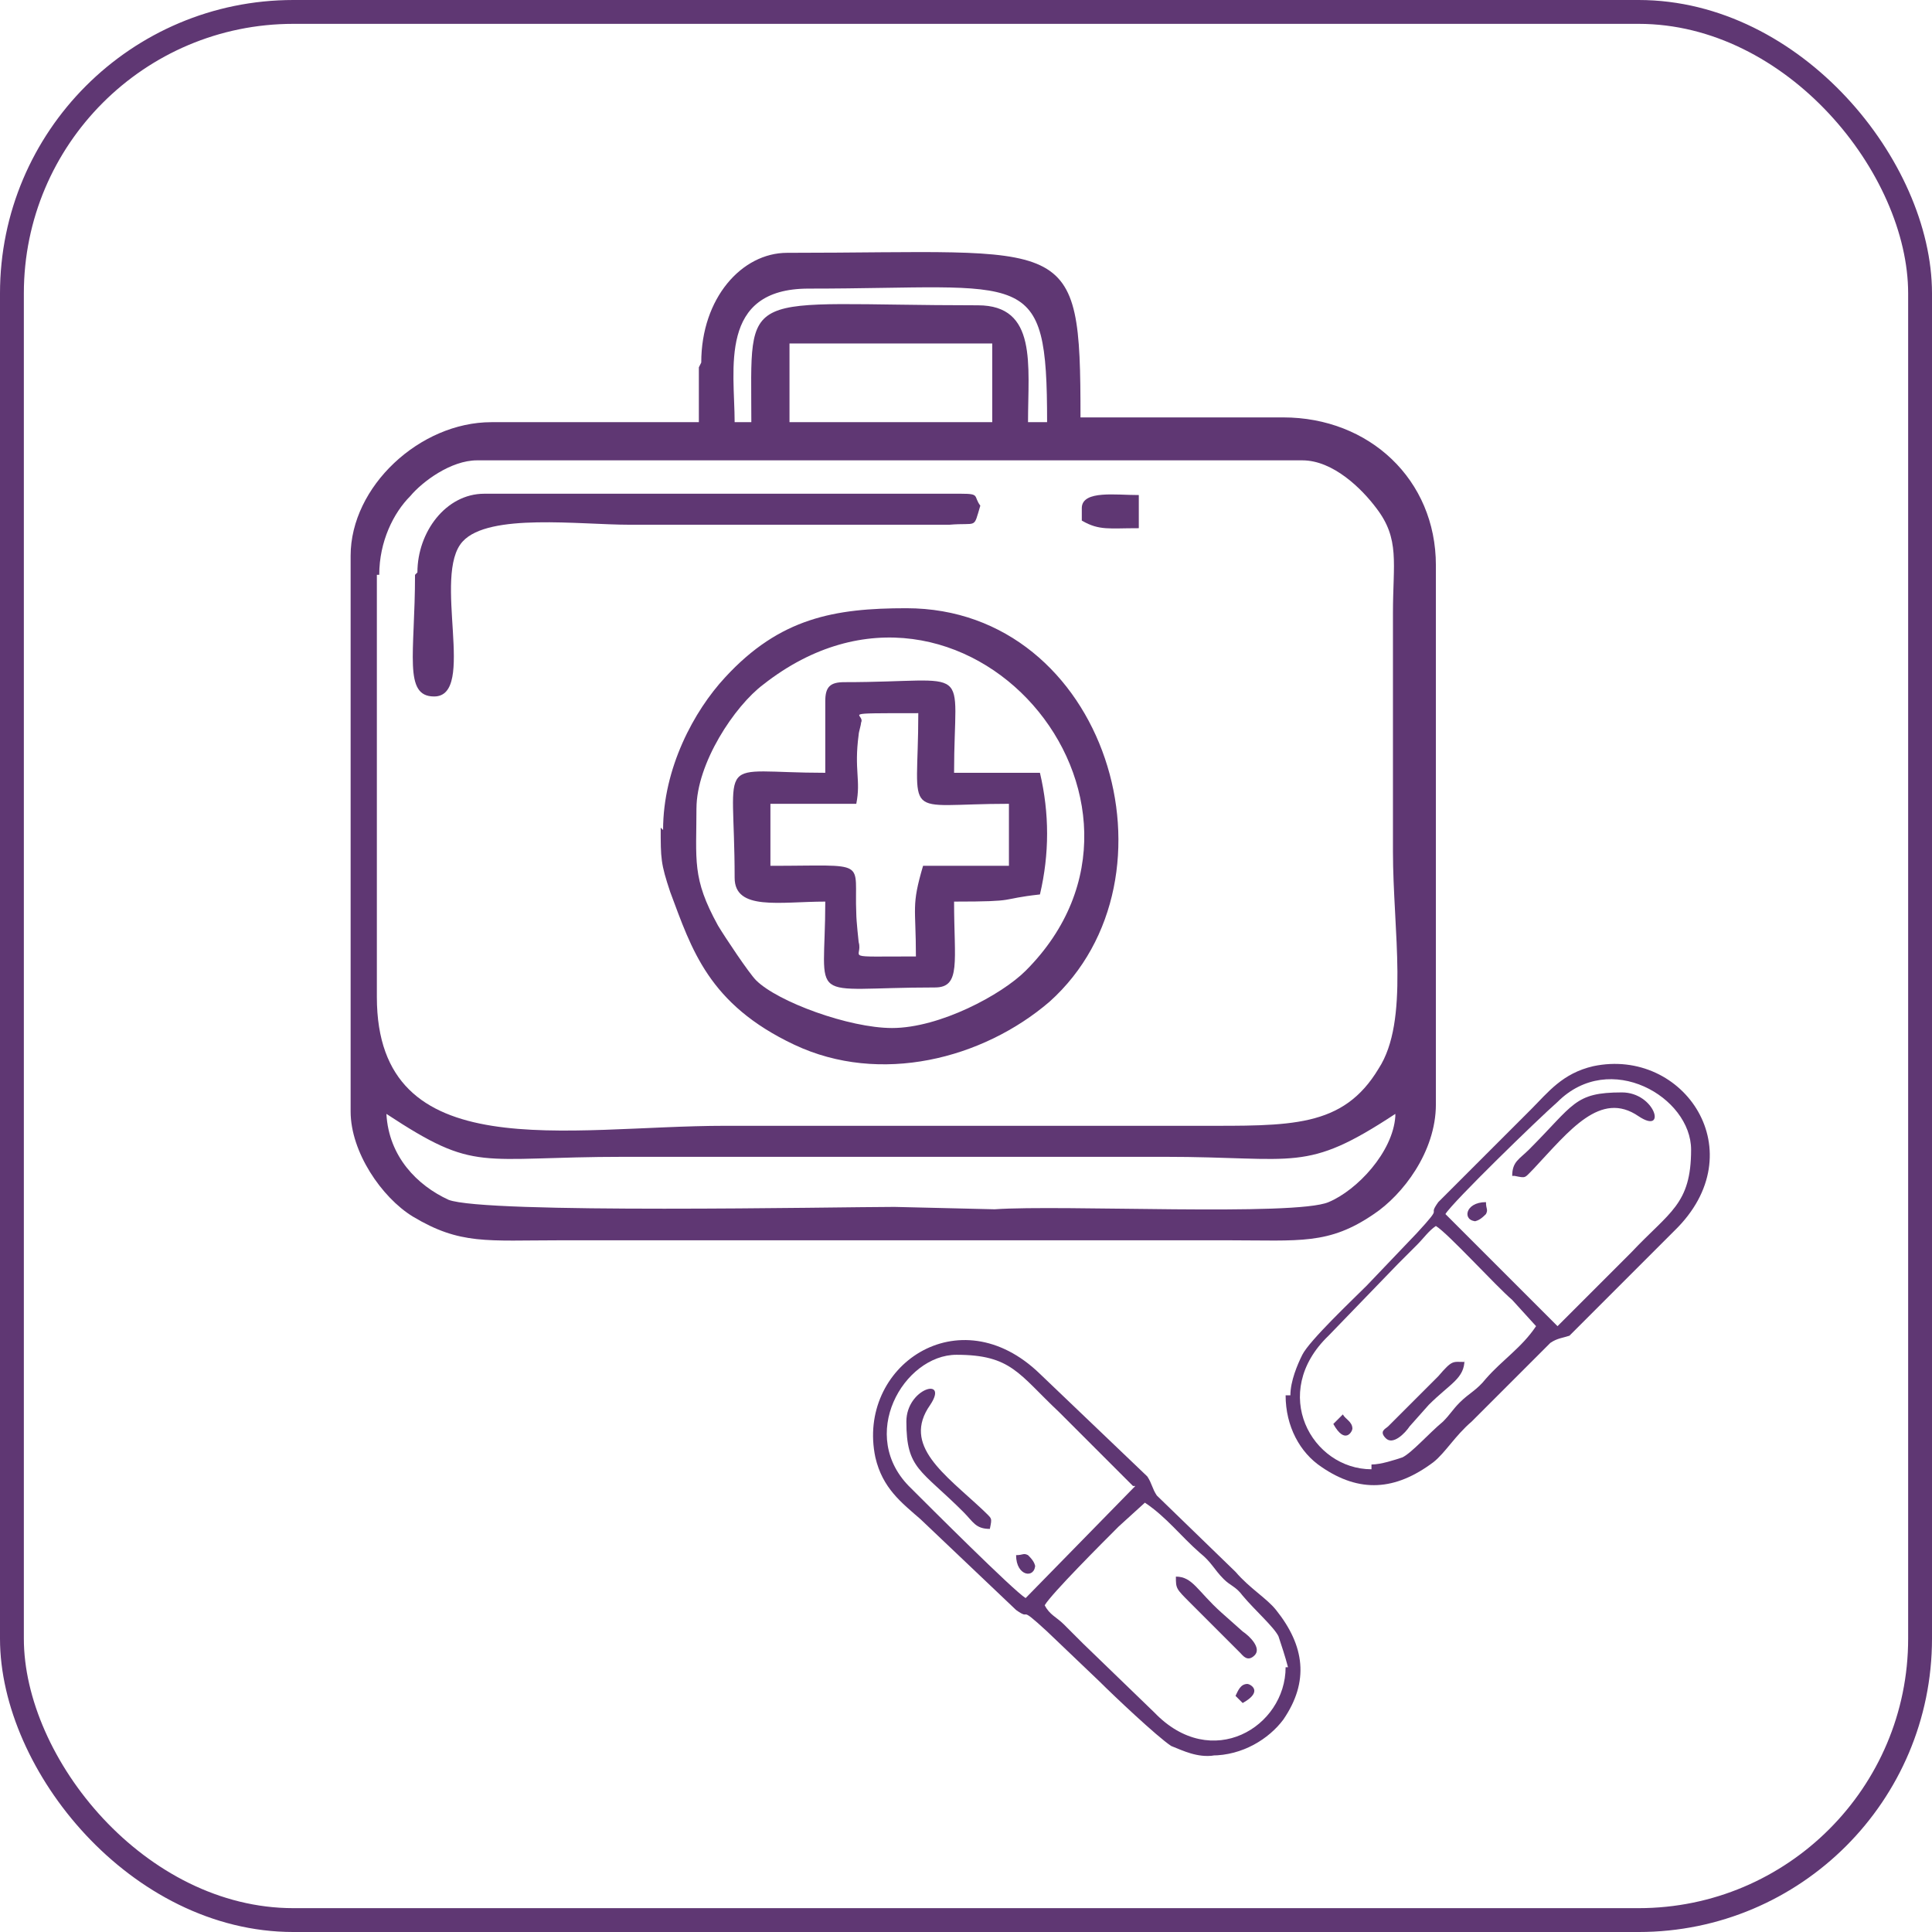 <?xml version="1.0" encoding="UTF-8"?>
<!DOCTYPE svg PUBLIC "-//W3C//DTD SVG 1.1//EN" "http://www.w3.org/Graphics/SVG/1.1/DTD/svg11.dtd">
<!-- Creator: CorelDRAW X6 -->
<svg xmlns="http://www.w3.org/2000/svg" xml:space="preserve" width="810px" height="810px" version="1.1" style="shape-rendering:geometricPrecision; text-rendering:geometricPrecision; image-rendering:optimizeQuality; fill-rule:evenodd; clip-rule:evenodd"
viewBox="0 0 810 810"
 xmlns:xlink="http://www.w3.org/1999/xlink">
 <defs>
  <style type="text/css">
   <![CDATA[
    .str1 {stroke:#5F3773;stroke-width:0.9}
    .str0 {stroke:#5F3773;stroke-width:10}
    .fil0 {fill:none}
    .fil1 {fill:#5F3773}
   ]]>
  </style>
 </defs>
 <g id="Capa_x0020_1">
  <g id="_601170376">
   <rect class="fil0 str0" x="5" y="5" width="800" height="800" rx="118" ry="118"/>
   <path class="fil1" d="M159 241c0,-14 6,-26 13,-33 5,-6 17,-15 28,-15l346 0c13,0 25,12 31,20 10,13 7,23 7,44 0,33 0,67 0,100 0,33 7,71 -6,91 -15,25 -37,24 -76,24l-198 0c-66,0 -146,18 -146,-54l0 -177zm426 226c-38,25 -41,18 -97,18l-226 0c-62,0 -62,7 -100,-18 1,18 13,30 26,36 15,6 164,3 187,3l42 1c28,-2 126,3 140,-3 12,-5 27,-21 28,-36zm-254 -323l85 0 0 33 -85 0 0 -33zm-23 33c0,-22 -7,-56 31,-56 92,0 100,-10 100,56l-8 0c0,-24 4,-49 -21,-49 -101,0 -95,-9 -95,49l-8 0zm-15 -23l0 23 -87 0c-30,0 -59,27 -59,56l0 233c0,17 13,36 26,44 20,12 31,10 62,10l280 0c30,0 42,2 61,-11 12,-8 26,-26 26,-46l0 -226c0,-36 -28,-62 -64,-62l-85 0c0,-78 -4,-69 -123,-69 -19,0 -36,19 -36,46z"/>
   <path class="fil1" d="M575 616c-25,0 -43,-32 -18,-56l29 -30c2,-2 2,-2 4,-4l4 -4c3,-3 5,-6 8,-8 5,3 25,25 32,31l10 11c-6,9 -14,14 -21,22 -4,5 -7,6 -11,10 -3,3 -4,5 -7,8 -6,5 -13,13 -17,15 -3,1 -9,3 -13,3zm77 -61l-46 -46c3,-5 39,-40 47,-47 22,-22 56,-2 56,20 0,23 -9,26 -25,43l-31 31zm-113 30c0,13 6,24 15,30 16,11 31,10 47,-2 5,-4 9,-11 16,-17l33 -33c3,-2 5,-2 8,-3l44 -44c34,-33 4,-77 -34,-69 -13,3 -19,11 -26,18l-39 39c-5,7 3,0 -9,13l-21 22c-6,6 -24,23 -27,29 -2,4 -5,11 -5,17z"/>
   <path class="fil1" d="M635 493c5,1 4,1 8,-3 15,-16 28,-33 44,-22 12,8 7,-10 -7,-10 -20,0 -20,5 -39,24 -4,4 -7,5 -7,11z"/>
   <path class="fil1" d="M292 339c0,-19 16,-43 28,-52 84,-66 181,49 110,120 -10,10 -36,24 -56,24 -18,0 -48,-11 -57,-20 -3,-3 -13,-18 -16,-23 -11,-20 -9,-27 -9,-50zm-15 8c0,13 0,15 4,27 9,24 16,47 52,64 36,17 79,6 107,-18 58,-52 24,-165 -60,-165 -30,0 -53,4 -76,29 -13,14 -26,38 -26,64z"/>
   <path class="fil1" d="M346 293l0 31c-47,0 -38,-9 -38,44 0,14 19,10 38,10 0,44 -9,36 46,36 11,0 8,-11 8,-36 28,0 18,-1 36,-3 4,-17 4,-34 0,-51l-36 0c0,-47 9,-38 -46,-38 -6,0 -8,2 -8,8zm13 44l-36 0 0 26c42,0 35,-3 36,20 0,3 1,12 1,12 2,7 -8,6 24,6 0,-21 -2,-21 3,-38l36 0 0 -26c-46,0 -38,8 -38,-38 -35,0 -22,0 -24,4 0,1 -1,4 -1,5 -2,15 1,19 -1,29z"/>
   <path class="fil1" d="M174 241c0,33 -5,51 8,51 18,0 -1,-51 12,-65 11,-12 49,-7 70,-7l134 0c12,-1 10,2 13,-8 -3,-4 0,-5 -8,-5l-200 0c-16,0 -28,16 -28,33z"/>
   <path class="fil1" d="M614 571c-5,0 -5,-1 -11,6l-21 21c-1,1 -4,2 -1,5 3,3 8,-2 10,-5l8 -9c9,-9 15,-11 15,-19z"/>
   <path class="fil1 str1" d="M454 213l0 5c7,4 11,3 23,3l0 -13c-9,0 -23,-2 -23,5z"/>
   <path class="fil1" d="M618 512c2,0 4,-2 5,-3 1,-2 0,-2 0,-5 -9,0 -10,8 -4,8z"/>
   <path class="fil1" d="M559 597c5,9 8,3 8,2 0,-3 -3,-4 -4,-6l-3 3z"/>
   <path class="fil1" d="M539 699c0,25 -31,44 -55,19l-30 -29c-2,-2 -2,-2 -4,-4l-4 -4c-3,-3 -6,-4 -8,-8 3,-5 24,-26 31,-33l11 -10c9,6 15,14 23,21 5,4 6,7 10,11 3,3 5,3 8,7 5,6 13,13 15,17 1,3 3,9 4,13zm-63 -76l-46 47c-5,-3 -41,-39 -48,-46 -23,-22 -3,-56 19,-56 23,0 26,8 43,24l31 31zm32 113c13,0 24,-7 30,-15 11,-16 9,-31 -3,-46 -4,-5 -11,-9 -17,-16l-33 -32c-2,-3 -2,-5 -4,-8l-45 -43c-34,-33 -77,-3 -69,35 3,13 11,19 19,26l40 38c7,5 0,-3 13,9l22 21c6,6 24,23 30,27 5,2 11,5 18,4z"/>
   <path class="fil1" d="M415 641c1,-5 1,-4 -3,-8 -16,-15 -34,-27 -22,-44 8,-12 -10,-7 -10,7 0,20 6,20 24,38 4,4 5,7 11,7z"/>
   <path class="fil1" d="M493 661c0,5 0,5 6,11l21 21c1,1 3,4 6,1 3,-3 -2,-8 -5,-10l-9 -8c-10,-9 -12,-15 -19,-15z"/>
   <path class="fil1" d="M434 657c0,-2 -2,-4 -3,-5 -2,-1 -2,0 -5,0 0,9 8,10 8,4z"/>
   <path class="fil1" d="M521 714c9,-5 3,-8 2,-8 -3,0 -4,3 -5,5l3 3z"/>
  </g>
 </g>
</svg>
